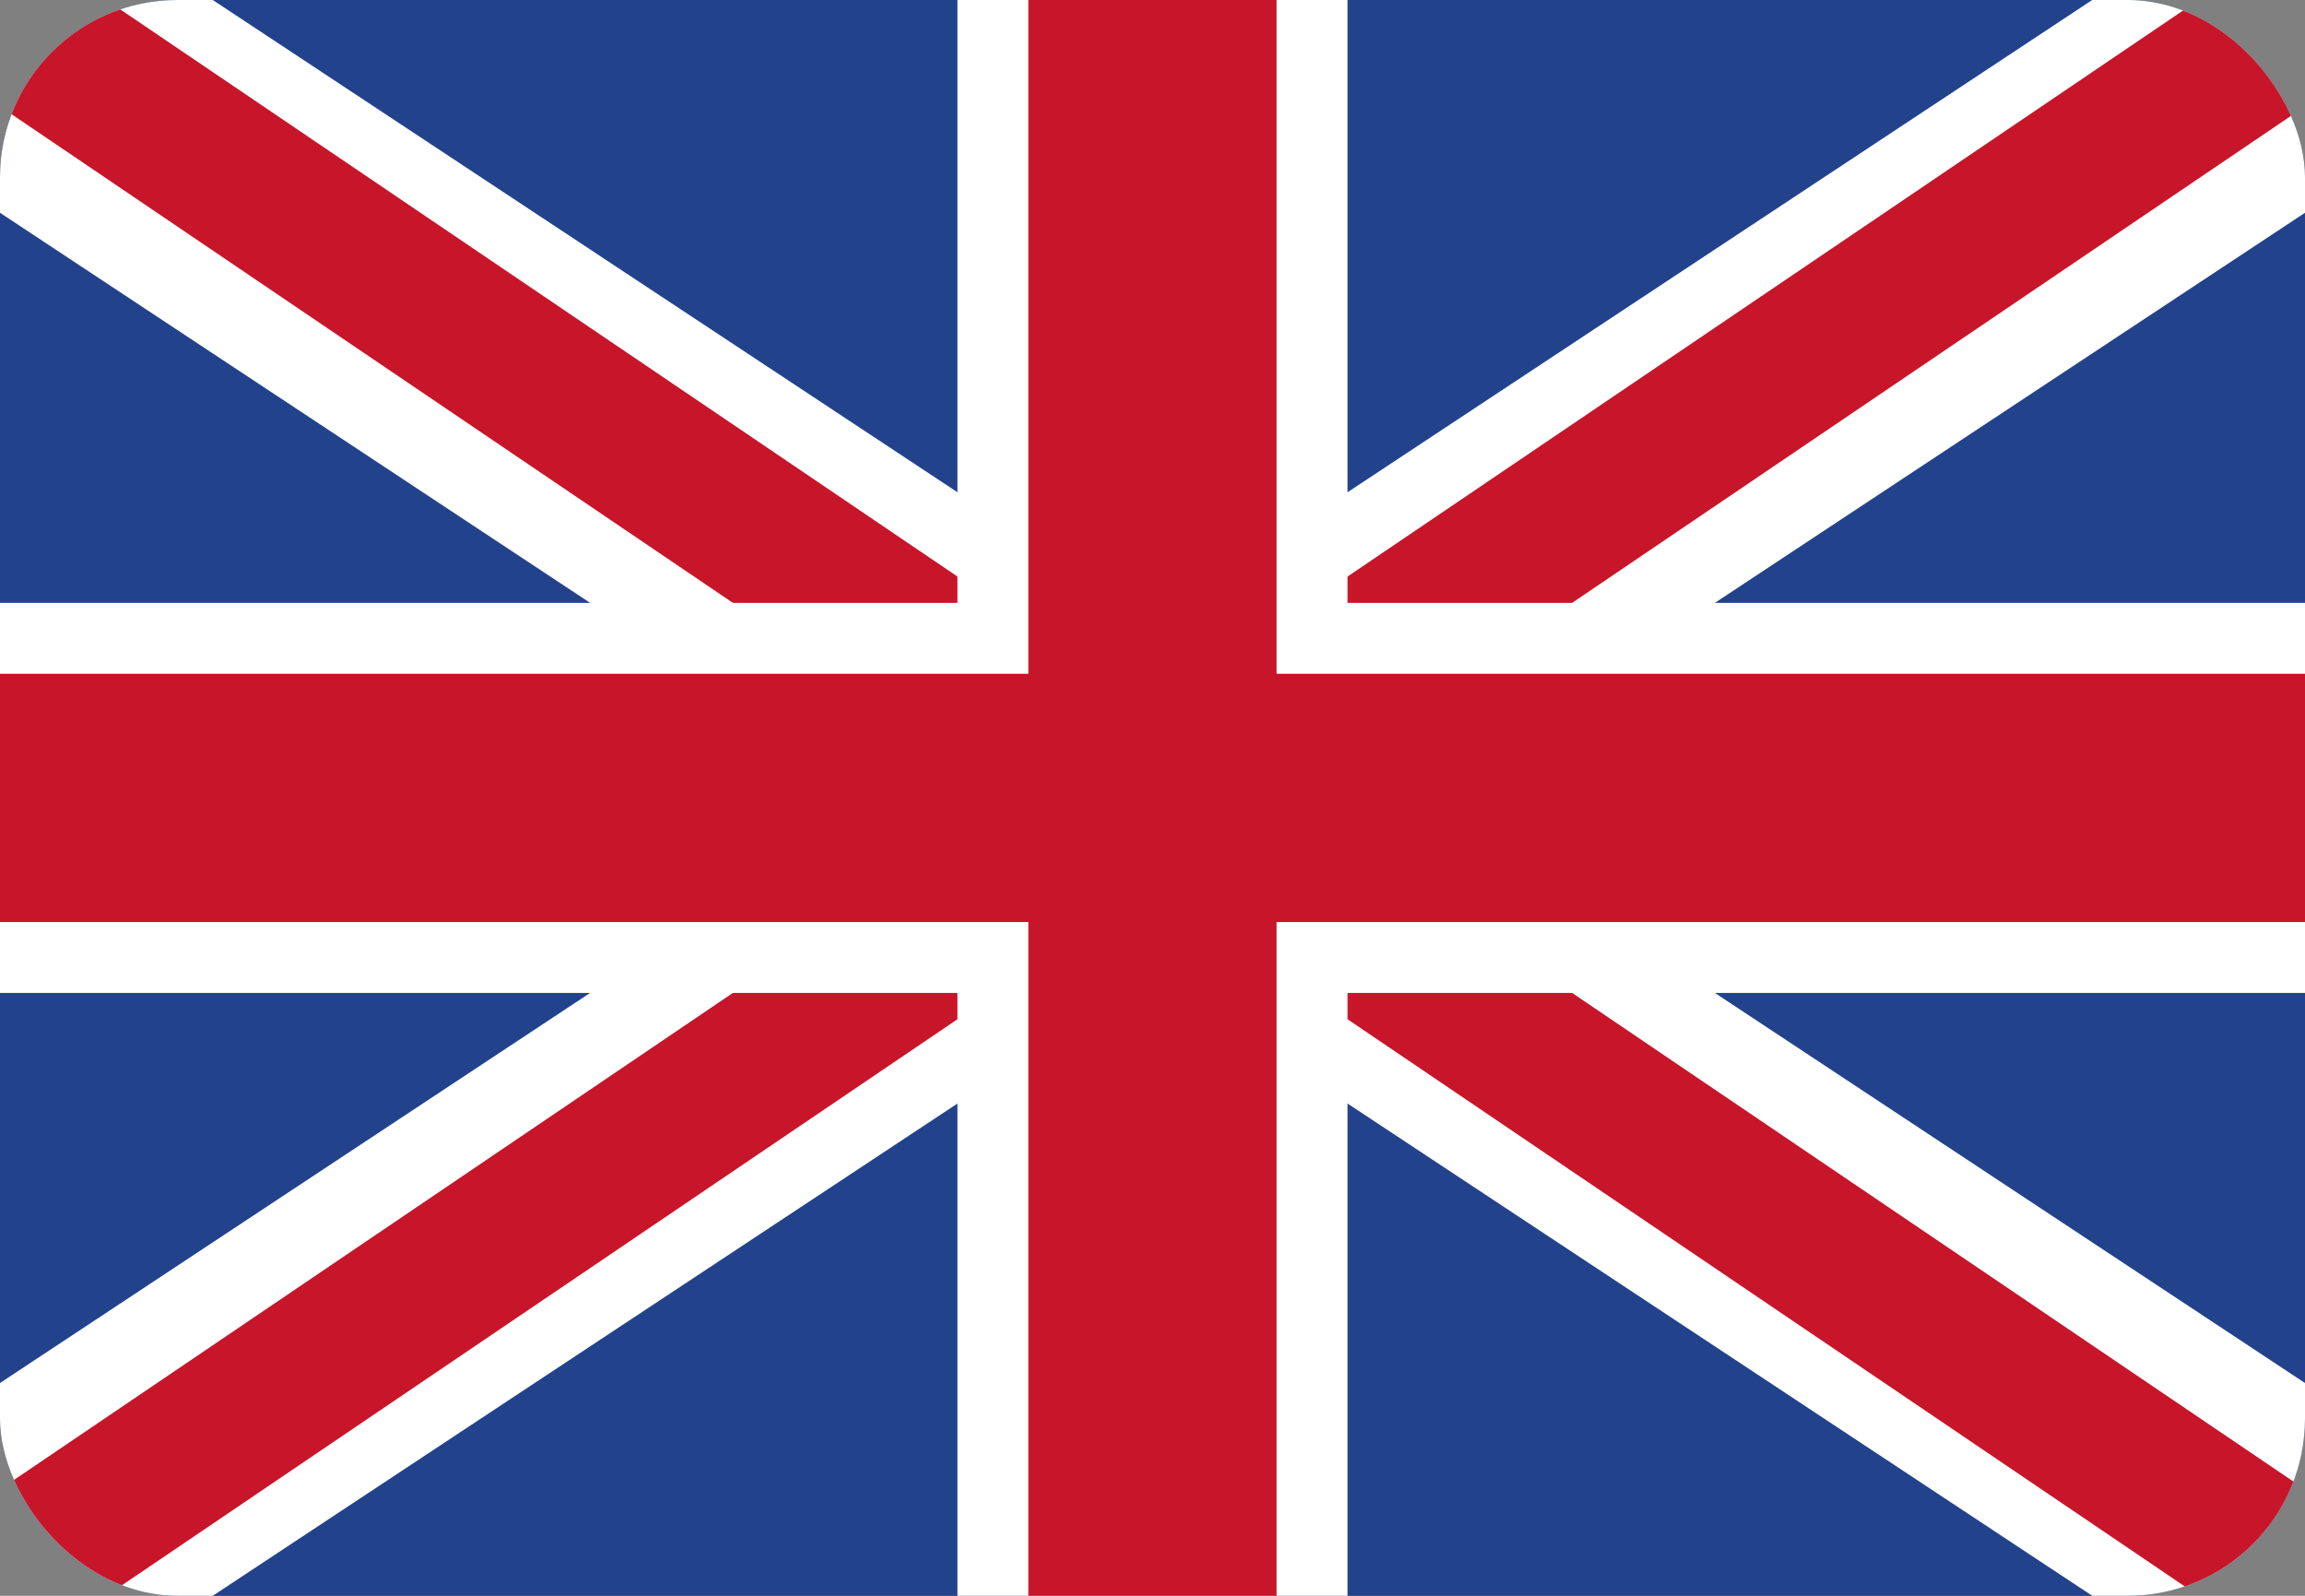 <svg width="65" height="45" viewBox="0 0 65 45" xmlns="http://www.w3.org/2000/svg">
  <rect x="0" y="0" width="65" height="45" fill="#808080" stroke="none"/>
  <defs>
    <clipPath id="clipRounded">
      <rect width="65" height="45" rx="5" ry="5"/>
    </clipPath>
  </defs>
  <rect width="65" height="45" fill="#22438B" clip-path="url(#clipRounded)"/>
  <polygon fill="#FFFFFF" points="0,0 6,0 65,39 65,45 59,45 0,6" clip-path="url(#clipRounded)"/>
  <polygon fill="#FFFFFF" points="65,0 59,0 0,39 0,45 6,45 65,6" clip-path="url(#clipRounded)"/>
  <polygon fill="#C7152A" points="0,0 3,0 65,42 65,45 62,45 0,3" clip-path="url(#clipRounded)"/>
  <polygon fill="#C7152A" points="65,0 62,0 0,42 0,45 3,45 65,3" clip-path="url(#clipRounded)"/>
  <rect x="27" y="0" width="11" height="45" fill="#FFFFFF" clip-path="url(#clipRounded)"/>
  <rect x="0" y="17" width="65" height="11" fill="#FFFFFF" clip-path="url(#clipRounded)"/>
  <rect x="29" y="0" width="7" height="45" fill="#C7152A" clip-path="url(#clipRounded)"/>
  <rect x="0" y="19" width="65" height="7" fill="#C7152A"/>
</svg>